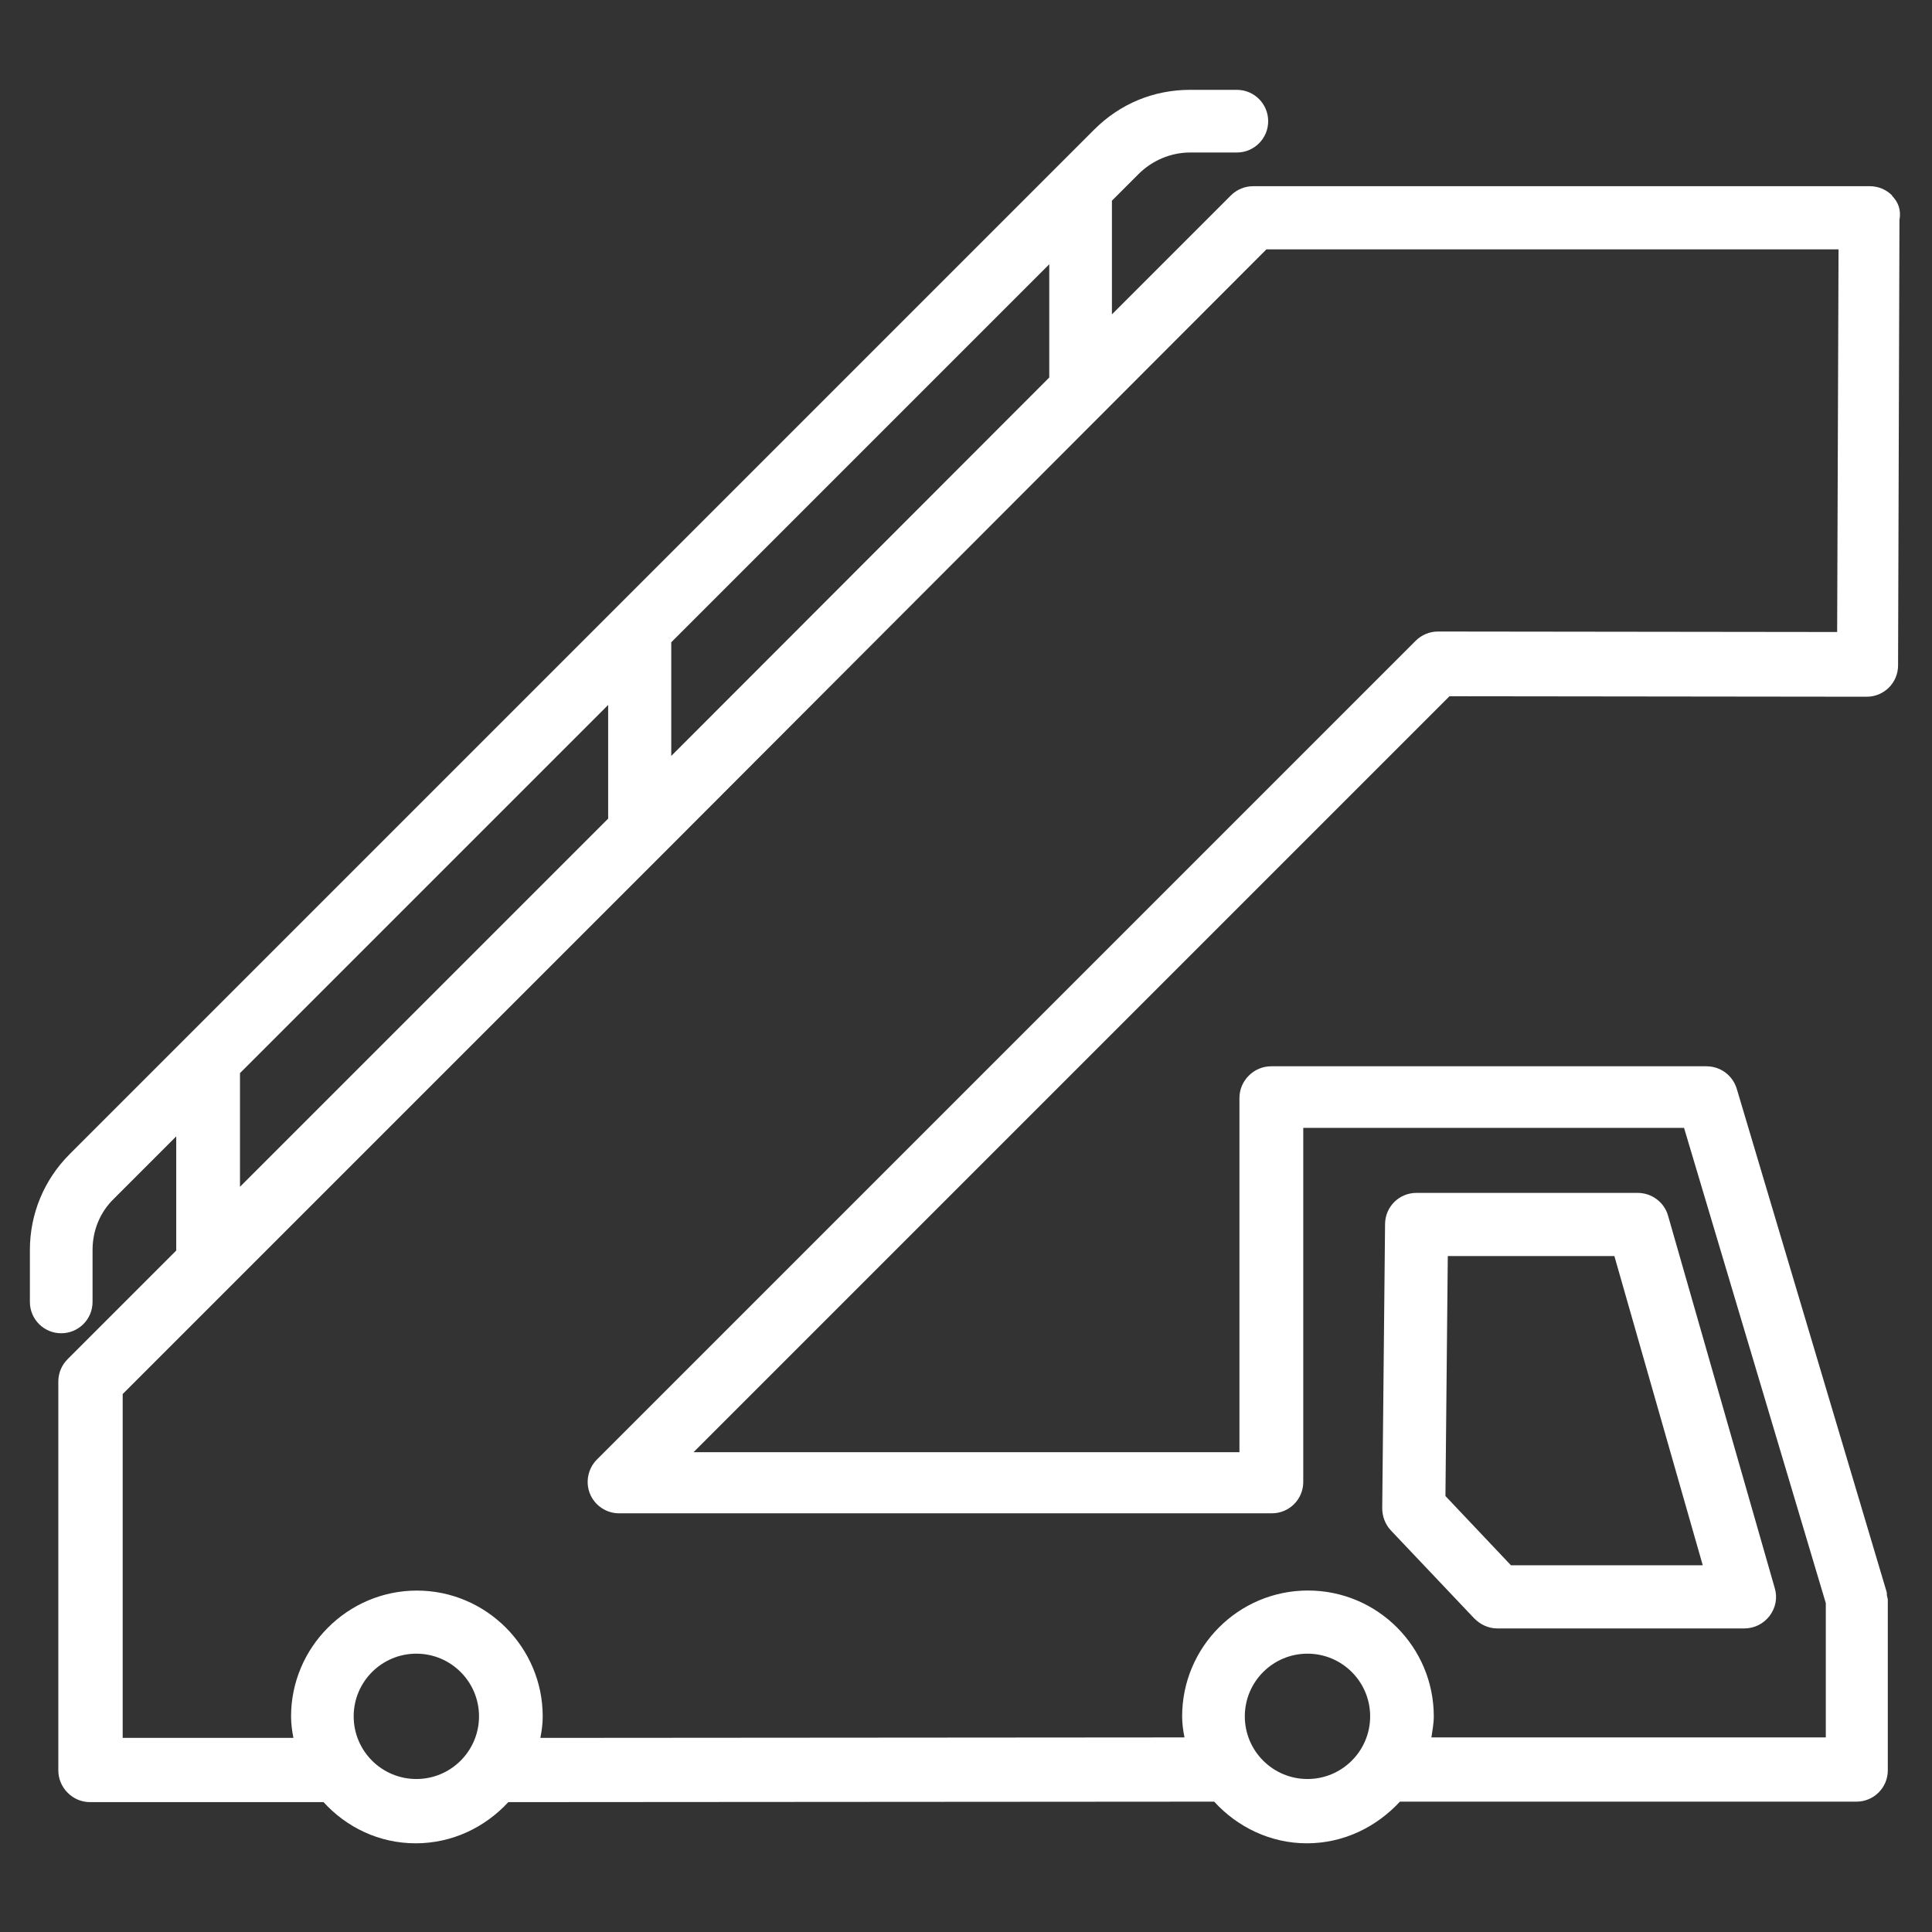 <!-- Generated by IcoMoon.io -->
<svg version="1.1" xmlns="http://www.w3.org/2000/svg" width="32" height="32" viewBox="0 0 32 32">
<rect x="0" y="0" width="32" height="32" fill="#333333" stroke="none"/>
<title>ground-handlers-ground-operations</title>
<path fill="#fff" d="M31.341 3.239c-0.101-0.101-0.232-0.155-0.372-0.155h-10.212c-0.139 0-0.271 0.054-0.372 0.155l-1.968 1.968v-1.883l0.442-0.442c0.225-0.225 0.535-0.356 0.852-0.356h0.775c0.287 0 0.519-0.232 0.519-0.519s-0.232-0.519-0.519-0.519h-0.775c-0.604 0-1.162 0.232-1.588 0.659l-16.969 16.969c-0.426 0.426-0.659 0.992-0.659 1.588v0.86c0 0.287 0.232 0.519 0.519 0.519s0.519-0.232 0.519-0.519v-0.86c0-0.325 0.124-0.628 0.356-0.852l1.030-1.030v1.891l-1.798 1.798c-0.101 0.101-0.155 0.232-0.155 0.372v6.439c0 0.139 0.054 0.271 0.155 0.372s0.232 0.155 0.372 0.155v0h3.866c0.38 0.418 0.922 0.682 1.526 0.682s1.147-0.263 1.534-0.682l11.692-0.008c0.38 0.418 0.93 0.69 1.534 0.69 0.612 0 1.154-0.271 1.542-0.69h7.562c0.287 0 0.519-0.232 0.519-0.519v-2.82c0-0.023-0.008-0.047-0.015-0.077 0-0.023 0-0.047-0.008-0.070l-2.479-8.322c-0.070-0.225-0.271-0.372-0.504-0.372h-7.206c-0.139 0-0.271 0.054-0.372 0.155s-0.155 0.232-0.155 0.372v5.865h-9.042l12.521-12.521 6.911 0.008c0.287 0 0.519-0.232 0.519-0.519l0.023-7.376c0.031-0.17-0.023-0.302-0.124-0.403zM17.379 6.253l-6.261 6.268v-1.883l6.261-6.261v1.875zM3.975 17.774l6.098-6.098v1.883l-6.098 6.098c0 0 0-1.883 0-1.883zM6.896 29.466c-0.573 0-1.038-0.465-1.038-1.038s0.465-1.038 1.038-1.038 1.038 0.465 1.038 1.038-0.465 1.038-1.038 1.038zM21.656 29.466c-0.573 0-1.038-0.465-1.038-1.038s0.465-1.038 1.038-1.038 1.038 0.465 1.038 1.038-0.465 1.038-1.038 1.038zM30.427 10.468l-6.609-0.008c-0.139 0-0.271 0.054-0.372 0.155l-13.559 13.559c-0.147 0.147-0.194 0.372-0.116 0.566s0.271 0.325 0.48 0.325h10.816c0.287 0 0.519-0.232 0.519-0.519v-5.865h6.307l2.348 7.872v2.224h-6.532c0.015-0.116 0.039-0.225 0.039-0.349 0-1.147-0.93-2.084-2.084-2.084s-2.084 0.938-2.084 2.084c0 0.116 0.015 0.232 0.039 0.349l-10.669 0.008c0.023-0.116 0.039-0.232 0.039-0.356 0-1.147-0.938-2.084-2.084-2.084s-2.084 0.938-2.084 2.084c0 0.124 0.016 0.24 0.039 0.356h-2.828v-5.695l8.934-8.934c0.008-0.008 0.008-0.008 0.015-0.015l9.995-10.011h9.476l-0.023 6.338z"></path>
<path fill="#fff" d="M24.422 26.809c0.101 0.101 0.232 0.163 0.38 0.163h4.091c0.163 0 0.318-0.077 0.418-0.209s0.132-0.302 0.085-0.457l-1.767-6.168c-0.062-0.225-0.271-0.38-0.504-0.38h-3.665c-0.287 0-0.519 0.232-0.519 0.519l-0.047 4.703c0 0.132 0.047 0.263 0.139 0.364l1.387 1.464zM23.981 20.804h2.758l1.464 5.122h-3.177l-1.085-1.147 0.039-3.975z"></path>
</svg>
